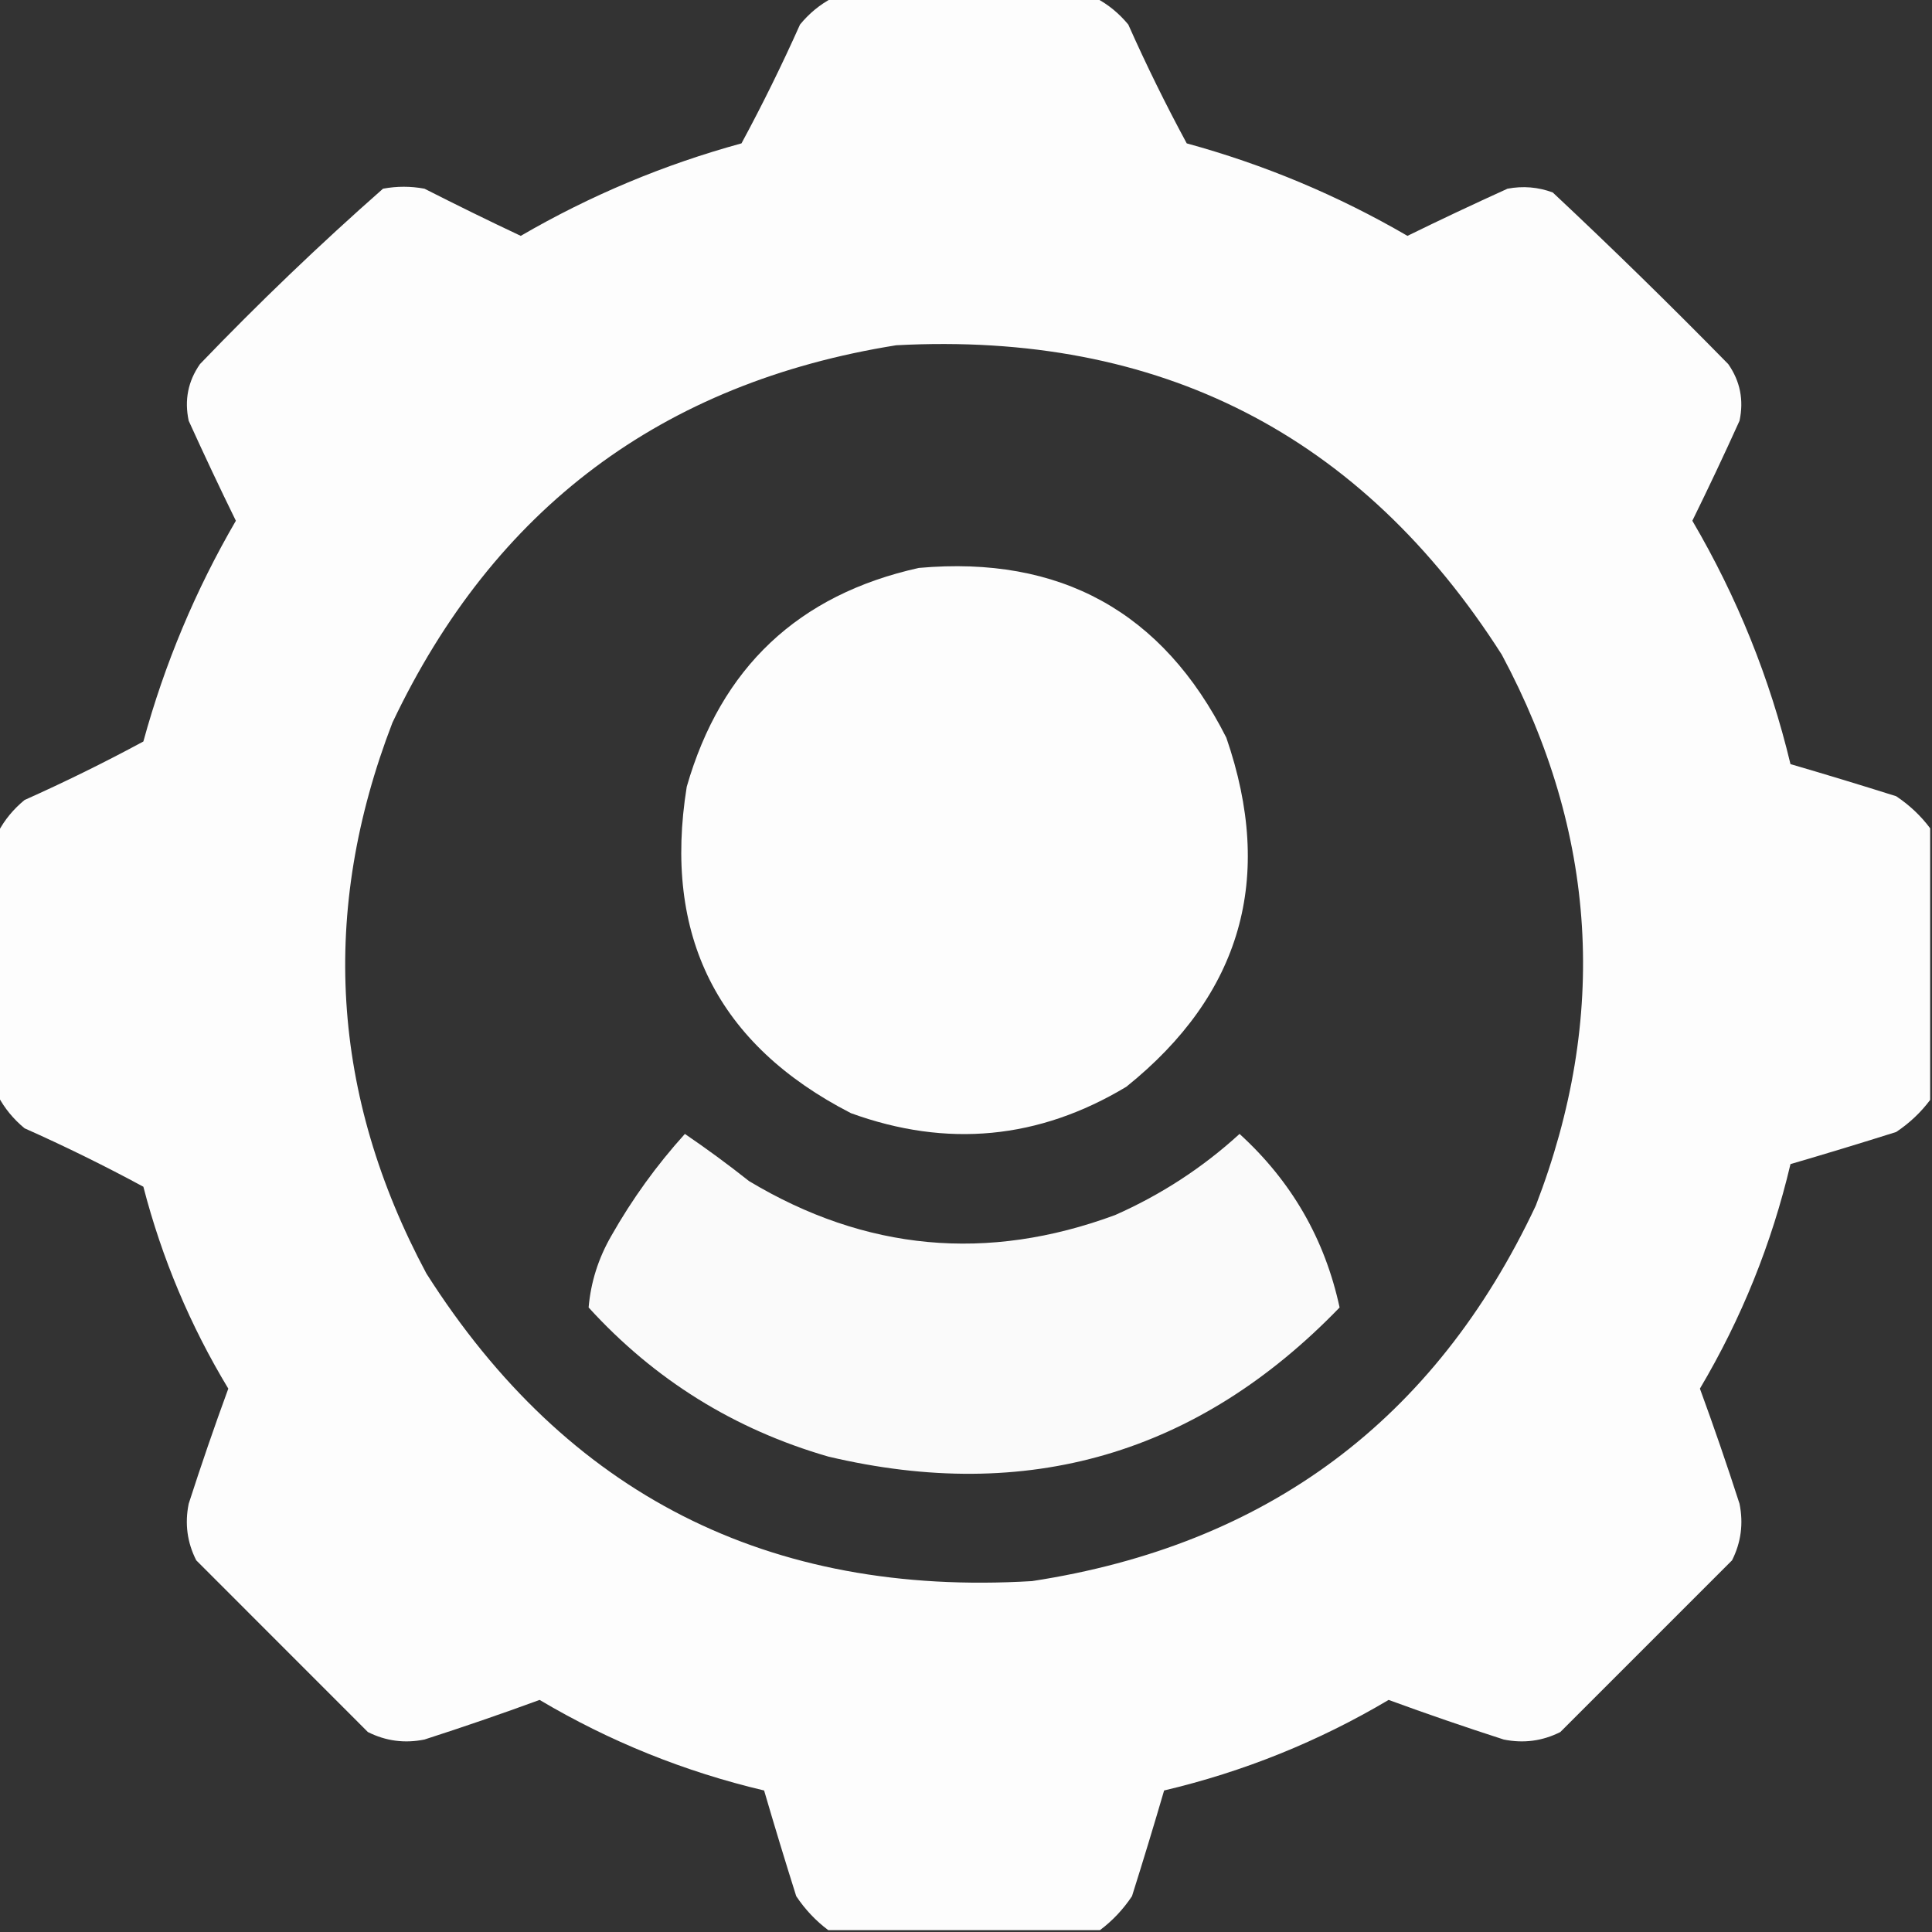 <svg width="24" height="24" viewBox="0 0 24 24" fill="none" xmlns="http://www.w3.org/2000/svg">
<rect x="0" y="0" width="24" height="24" fill="#333333" stroke="none"/>
<g clip-path="url(#clip0_3_173)">
<path opacity="0.985" fill-rule="evenodd" clip-rule="evenodd" d="M10.336 -0.023C11.43 -0.023 12.524 -0.023 13.617 -0.023C13.768 0.057 13.901 0.166 14.016 0.305C14.239 0.806 14.481 1.298 14.742 1.781C15.707 2.045 16.621 2.428 17.484 2.93C17.896 2.728 18.31 2.533 18.727 2.344C18.919 2.308 19.106 2.323 19.289 2.391C20.03 3.085 20.756 3.796 21.469 4.523C21.617 4.735 21.664 4.97 21.609 5.227C21.421 5.643 21.225 6.058 21.023 6.469C21.579 7.417 21.986 8.424 22.242 9.492C22.68 9.62 23.118 9.753 23.555 9.891C23.72 10.001 23.861 10.134 23.977 10.289C23.977 11.414 23.977 12.539 23.977 13.664C23.861 13.819 23.72 13.952 23.555 14.062C23.118 14.2 22.68 14.333 22.242 14.461C22.009 15.448 21.634 16.378 21.117 17.25C21.29 17.722 21.454 18.199 21.609 18.68C21.659 18.927 21.628 19.161 21.516 19.383C20.805 20.094 20.094 20.805 19.383 21.516C19.161 21.628 18.927 21.659 18.68 21.609C18.199 21.454 17.722 21.29 17.25 21.117C16.378 21.634 15.448 22.009 14.461 22.242C14.333 22.68 14.2 23.118 14.062 23.555C13.952 23.72 13.819 23.861 13.664 23.977C12.539 23.977 11.414 23.977 10.289 23.977C10.134 23.861 10.001 23.72 9.891 23.555C9.753 23.118 9.62 22.68 9.492 22.242C8.505 22.009 7.575 21.634 6.703 21.117C6.231 21.29 5.754 21.454 5.273 21.609C5.027 21.659 4.792 21.628 4.57 21.516C3.859 20.805 3.148 20.094 2.438 19.383C2.325 19.161 2.294 18.927 2.344 18.68C2.499 18.199 2.663 17.722 2.836 17.25C2.363 16.467 2.011 15.631 1.781 14.742C1.298 14.481 0.806 14.239 0.305 14.016C0.166 13.901 0.057 13.768 -0.023 13.617C-0.023 12.524 -0.023 11.43 -0.023 10.336C0.057 10.185 0.166 10.052 0.305 9.938C0.806 9.714 1.298 9.472 1.781 9.211C2.045 8.246 2.428 7.332 2.93 6.469C2.728 6.058 2.533 5.643 2.344 5.227C2.289 4.97 2.336 4.735 2.484 4.523C3.214 3.763 3.972 3.036 4.758 2.344C4.93 2.312 5.102 2.312 5.273 2.344C5.669 2.545 6.067 2.741 6.469 2.93C7.332 2.428 8.246 2.045 9.211 1.781C9.472 1.298 9.714 0.806 9.938 0.305C10.052 0.166 10.185 0.057 10.336 -0.023ZM11.133 4.289C14.403 4.115 16.911 5.397 18.656 8.133C19.842 10.349 19.983 12.63 19.078 14.977C17.826 17.639 15.74 19.194 12.82 19.641C9.549 19.837 7.041 18.564 5.297 15.82C4.111 13.604 3.971 11.323 4.875 8.977C6.137 6.317 8.223 4.754 11.133 4.289Z" fill="white"/>
<path opacity="0.985" fill-rule="evenodd" clip-rule="evenodd" d="M11.414 7.055C13.171 6.898 14.445 7.601 15.234 9.164C15.835 10.907 15.421 12.352 13.992 13.5C12.906 14.153 11.765 14.262 10.57 13.828C8.913 12.976 8.233 11.624 8.531 9.773C8.956 8.293 9.917 7.387 11.414 7.055Z" fill="white"/>
<path opacity="0.975" fill-rule="evenodd" clip-rule="evenodd" d="M8.508 14.086C8.778 14.27 9.044 14.465 9.305 14.672C10.751 15.54 12.266 15.68 13.852 15.094C14.424 14.841 14.94 14.505 15.398 14.086C16.044 14.674 16.458 15.393 16.641 16.242C14.881 18.063 12.764 18.68 10.289 18.094C9.12 17.756 8.128 17.138 7.312 16.242C7.339 15.928 7.433 15.631 7.594 15.352C7.853 14.895 8.158 14.473 8.508 14.086Z" fill="white"/>
</g>
<defs>
<clipPath id="clip0_3_173">
<rect width="24" height="24" fill="white"/>
</clipPath>
</defs>
</svg>
